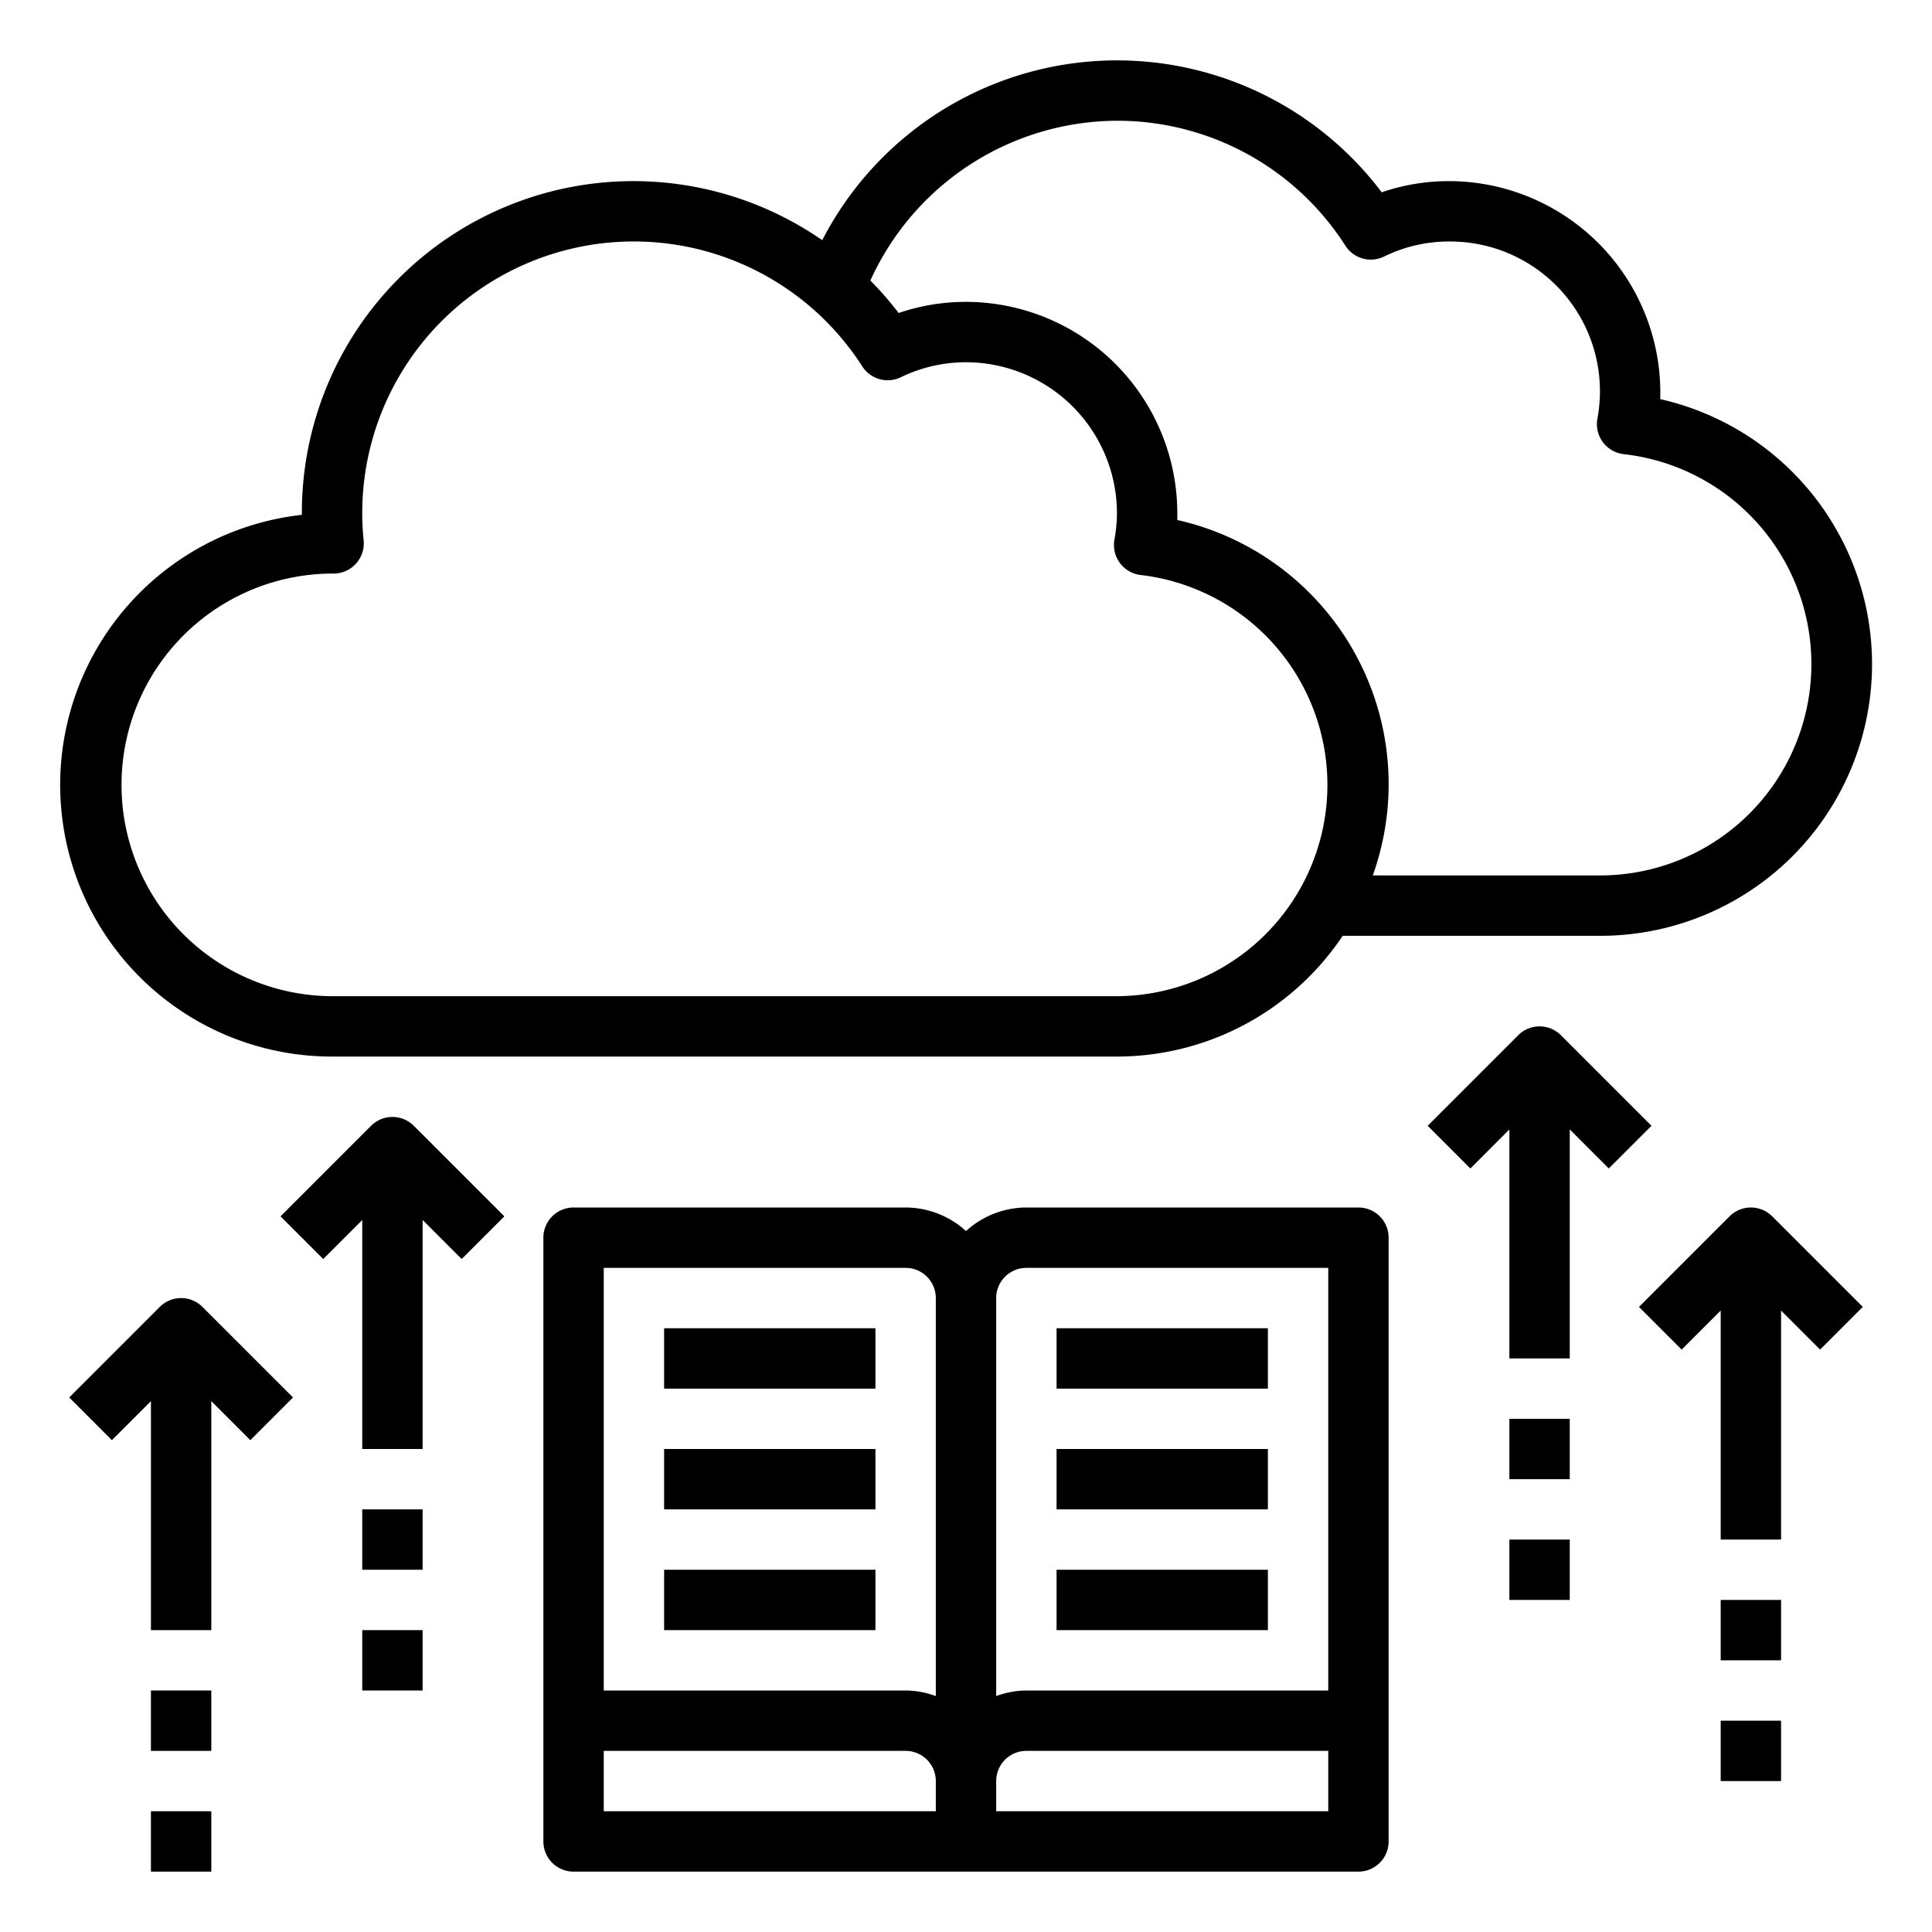 <svg xmlns="http://www.w3.org/2000/svg" viewBox="0 0 64 64" x="0px" y="0px"><g data-name="Cloud Library"><path d="M11,35H37a9,9,0,0,0,7.478-4H53a9,9,0,0,0,2-17.778c0-.075,0-.149,0-.222a7.009,7.009,0,0,0-7-7,6.835,6.835,0,0,0-2.229.37A10.982,10.982,0,0,0,27.238,7.957,10.981,10.981,0,0,0,10,17v.055A9,9,0,0,0,11,35ZM37,4a8.965,8.965,0,0,1,7.569,4.141,1,1,0,0,0,1.279.358A4.876,4.876,0,0,1,48,8a4.962,4.962,0,0,1,4.915,5.877,1,1,0,0,0,.873,1.167A7,7,0,0,1,53,29H45.475A8.968,8.968,0,0,0,39,17.226c0-.076,0-.151,0-.226a7.009,7.009,0,0,0-7-7,6.882,6.882,0,0,0-2.231.369,11.233,11.233,0,0,0-.937-1.076A9.011,9.011,0,0,1,37,4ZM11.051,19a1,1,0,0,0,.995-1.1A8.884,8.884,0,0,1,12,17a8.994,8.994,0,0,1,16.565-4.862,1,1,0,0,0,1.275.359A4.937,4.937,0,0,1,32,12a5.006,5.006,0,0,1,5,5,4.91,4.91,0,0,1-.083.877,1,1,0,0,0,.873,1.171A7,7,0,0,1,37,33H11a7,7,0,1,1,.051-14Z"></path><path d="M45,40H34a2.981,2.981,0,0,0-2,.78A2.981,2.981,0,0,0,30,40H19a1,1,0,0,0-1,1V61a1,1,0,0,0,1,1H45a1,1,0,0,0,1-1V41A1,1,0,0,0,45,40ZM34,42H44V56H34a2.966,2.966,0,0,0-1,.184V43A1,1,0,0,1,34,42Zm-4,0a1,1,0,0,1,1,1V56.184A2.966,2.966,0,0,0,30,56H20V42ZM20,58H30a1,1,0,0,1,1,1v1H20Zm24,2H33V59a1,1,0,0,1,1-1H44Z"></path><rect x="35" y="44" width="7" height="2"></rect><rect x="35" y="48" width="7" height="2"></rect><rect x="35" y="52" width="7" height="2"></rect><rect x="22" y="44" width="7" height="2"></rect><rect x="22" y="48" width="7" height="2"></rect><rect x="22" y="52" width="7" height="2"></rect><path d="M54.707,37.293l-3-3a1,1,0,0,0-1.414,0l-3,3,1.414,1.414L50,37.414V45h2V37.414l1.293,1.293Z"></path><rect x="50" y="47" width="2" height="2"></rect><rect x="50" y="51" width="2" height="2"></rect><path d="M57.293,40.293l-3,3,1.414,1.414L57,43.414V51h2V43.414l1.293,1.293,1.414-1.414-3-3A1,1,0,0,0,57.293,40.293Z"></path><rect x="57" y="53" width="2" height="2"></rect><rect x="57" y="57" width="2" height="2"></rect><path d="M12.293,37.293l-3,3,1.414,1.414L12,40.414V48h2V40.414l1.293,1.293,1.414-1.414-3-3A1,1,0,0,0,12.293,37.293Z"></path><rect x="12" y="50" width="2" height="2"></rect><rect x="12" y="54" width="2" height="2"></rect><path d="M5.293,43.293l-3,3,1.414,1.414L5,46.414V54H7V46.414l1.293,1.293,1.414-1.414-3-3A1,1,0,0,0,5.293,43.293Z"></path><rect x="5" y="56" width="2" height="2"></rect><rect x="5" y="60" width="2" height="2"></rect></g></svg>
